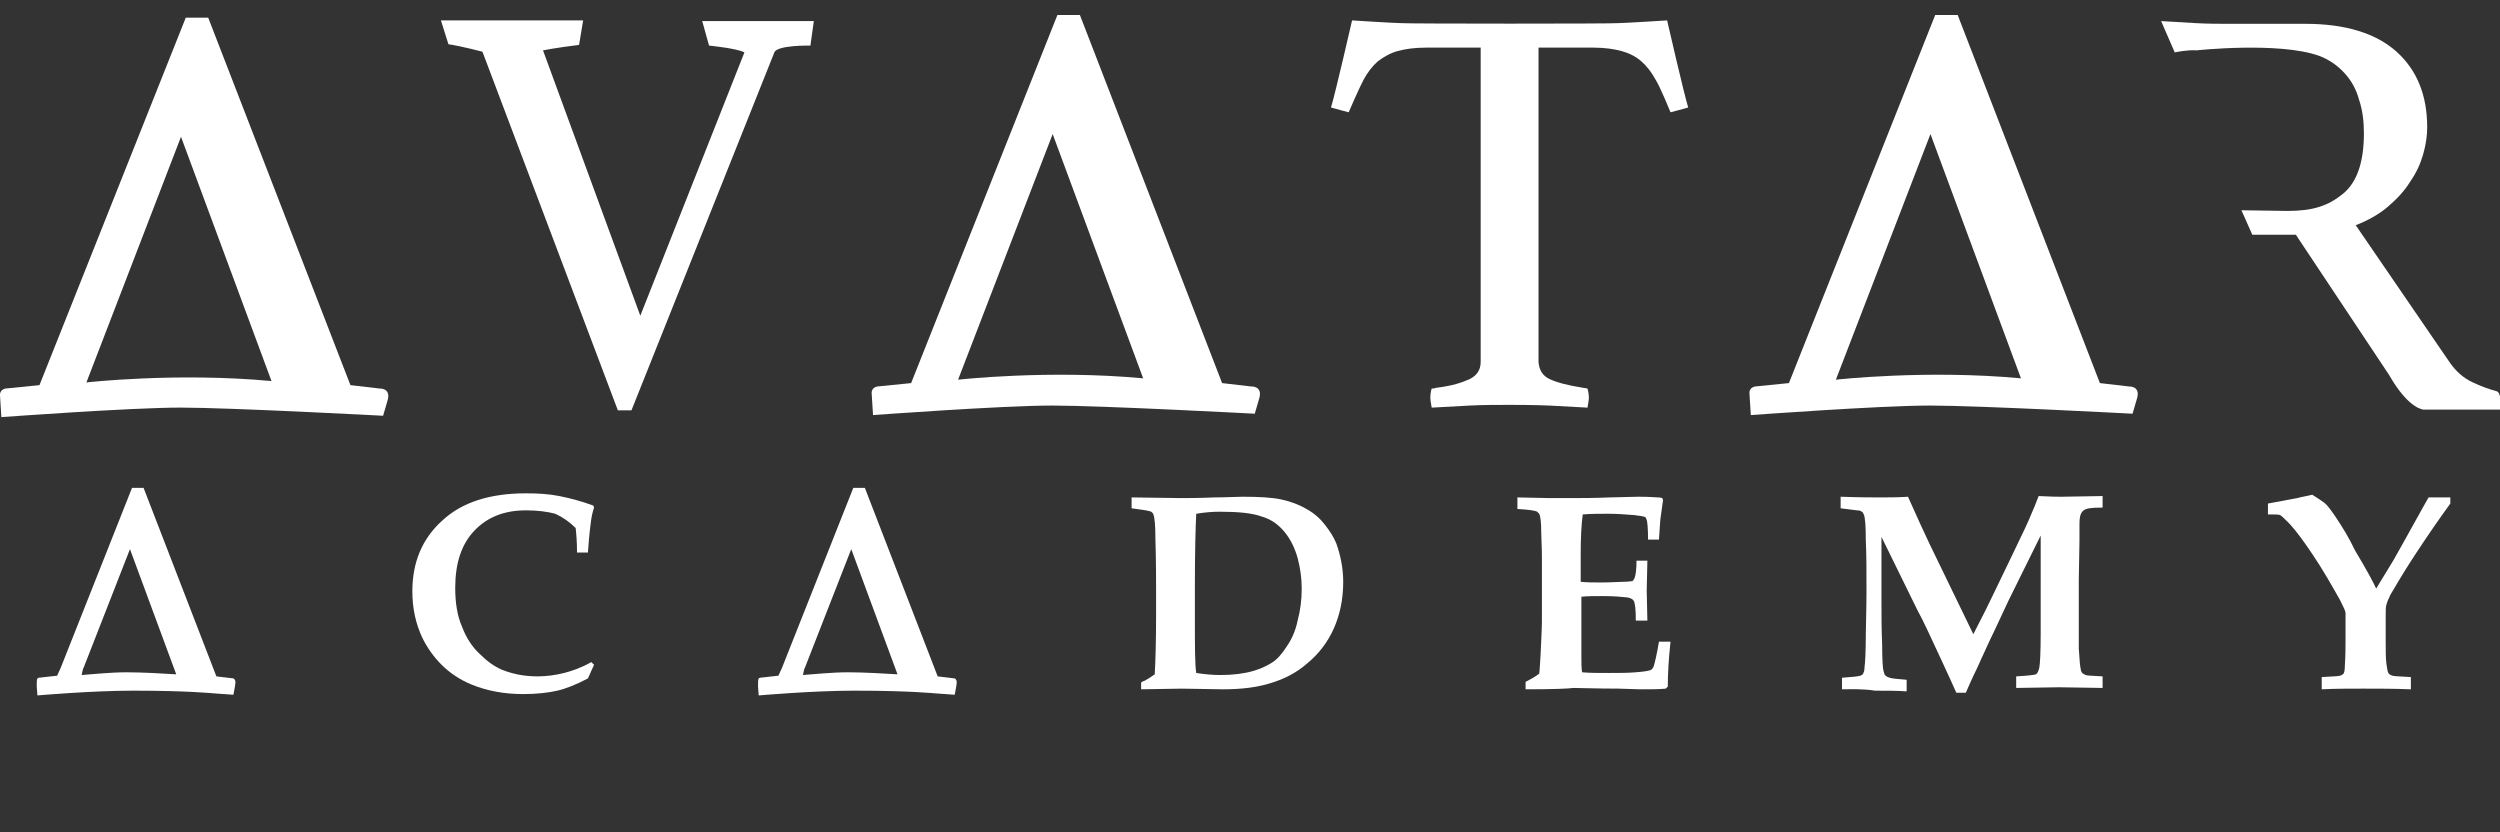 <?xml version="1.0" encoding="utf-8"?>
<!-- Generator: Adobe Illustrator 25.2.3, SVG Export Plug-In . SVG Version: 6.00 Build 0)  -->
<svg version="1.1" id="Layer_1" xmlns="http://www.w3.org/2000/svg" xmlns:xlink="http://www.w3.org/1999/xlink" x="0px" y="0px"
	 viewBox="0 0 367.4 122.3" style="enable-background:new 0 0 367.4 122.3;" xml:space="preserve">
<rect x="0" y="0" width="367.4" height="122.3" fill="#333333" stroke="none"/>
<style type="text/css">
	.st0{fill:#FFFFFF;}
</style>
<g>
	<path class="st0" d="M109.4,7.7L94.1,46.4l-14.3-39c0,0,2-0.4,5.3-0.8l0.6-3.6H64.8l1.1,3.5c2,0.3,5,1.1,5,1.1l19.9,52.7
		c0,0,1.9,0,2,0l21-52.6c0.4-1.1,5.3-1,5.3-1l0.5-3.6c0,0-16.3,0-16.4,0l1,3.6C104.2,6.7,108.3,7.1,109.4,7.7z"/>
	<path class="st0" d="M55,52.5C55,52.5,55,52.5,55,52.5C55,52.5,55,52.5,55,52.5z"/>
	<path class="st0" d="M319.6,7.7l-2-4.6c0,0,3.3,0.2,5.1,0.3c1.8,0.1,3.4,0.1,5,0.1h11.1c5.9,0,10.4,1.4,13.4,4.1
		c3,2.7,4.5,6.4,4.5,11.1c0,1.3-0.2,2.6-0.6,4c-0.4,1.4-1,2.7-1.9,4c-0.8,1.3-1.9,2.5-3.3,3.7c-1.3,1.1-2.9,2-4.7,2.7l13.7,20
		c1,1.5,2.2,2.5,3.5,3.1c1.3,0.6,2.4,1,3.5,1.3c0.5,0.1,0.7,1.2,0.5,2.7l-11.2,0c0,0-2.2,0-5.1-5.1l-13.7-20.6h-6.4l-1.6-3.6
		l6.8,0.1c3.8,0,6-0.8,8.1-2.5c2.1-1.7,3.1-4.7,3.1-8.9c0-1.8-0.2-3.4-0.7-4.9c-0.4-1.5-1.1-2.8-2.1-3.9c-1-1.1-2.2-2-3.8-2.6
		c-5.9-2.1-18-0.8-18-0.8C321.4,7.3,319.6,7.7,319.6,7.7z"/>
	<path class="st0" d="M237.8,3.4C238.6,3.4,245,3,245,3s2.5,10.9,3.1,12.8c-0.3,0.1-2.6,0.7-2.6,0.7s-1.5-3.7-2.2-4.8
		c-0.6-1.1-1.3-2-2.1-2.7c-0.8-0.7-1.8-1.2-2.9-1.5c-1.1-0.3-2.5-0.5-4.1-0.5h-8.1V53c0,0.1,0,0.2,0,0.2c0.1,1.2,0.6,2,1.6,2.5
		c1.1,0.5,2.5,0.9,5,1.3c0.1,0,0.6,0.1,0.6,0.1s0.2,0.7,0.2,1.3c0,0.4-0.1,0.9-0.2,1.5c0,0-0.1,0-0.1,0c0,0,0,0,0,0
		c-1.7-0.1-3.6-0.2-5.5-0.3c0,0,0,0,0,0c-2-0.1-5.8-0.1-5.8-0.1c-1.9,0-3.9,0-5.9,0.1c0,0,0,0,0,0c-1.9,0.1-3.8,0.2-5.5,0.3
		c0,0,0,0,0,0c0,0-0.1,0-0.1,0c-0.1-0.6-0.2-1.1-0.2-1.5c0-0.7,0.2-1.3,0.2-1.3s0.5,0,0.6-0.1c2.5-0.3,3.9-0.8,5-1.3
		c1-0.5,1.6-1.3,1.6-2.5c0-0.1,0-0.1,0-0.2V7h-8.1c-1.6,0-3,0.2-4.1,0.5c-1.1,0.3-2.1,0.9-2.9,1.5c-0.8,0.7-1.5,1.6-2.1,2.7
		c-0.6,1.1-2.2,4.8-2.2,4.8s-2.3-0.6-2.6-0.7c0.6-1.9,3.1-12.8,3.1-12.8s6.3,0.4,7.2,0.4C206.9,3.5,237,3.5,237.8,3.4z"/>
	<g>
		<path class="st0" d="M87.3,97.7l-0.9,2c-1.7,0.9-3.2,1.5-4.5,1.8c-1.3,0.3-3,0.5-5,0.5c-2.9,0-5.4-0.5-7.6-1.4
			c-1.7-0.7-3.2-1.7-4.4-2.9c-1.2-1.2-2.1-2.5-2.8-3.9c-1-2.1-1.5-4.4-1.5-6.9c0-4.2,1.4-7.7,4.4-10.4c2.9-2.7,7-4,12.3-4
			c1.8,0,3.4,0.1,4.9,0.4s3.1,0.7,5,1.4l0.1,0.3c-0.2,0.6-0.4,1.4-0.5,2.4c-0.2,1.5-0.3,2.9-0.4,4.2h-1.6c0-1.5-0.1-2.7-0.2-3.6
			c-0.9-0.9-1.9-1.6-3-2.1C80.5,75.2,79,75,77.3,75c-3.2,0-5.7,1-7.6,3c-1.9,2-2.8,4.8-2.8,8.4c0,2.2,0.3,4.1,1,5.7
			c0.6,1.6,1.5,3,2.6,4c1.1,1.1,2.1,1.8,3.2,2.3c1.5,0.6,3.2,1,5.3,1c1.4,0,2.7-0.2,3.9-0.5c1.2-0.3,2.6-0.8,4-1.6L87.3,97.7z"/>
	</g>
	<g>
		<path class="st0" d="M167.7,101.3v-1c0.1-0.1,0.3-0.2,0.6-0.3c0.5-0.3,1-0.6,1.4-0.9c0.1-1.8,0.2-4.7,0.2-8.8v-3.3
			c0-1.8,0-4.4-0.1-7.8c0-1.9-0.1-3.1-0.3-3.6c0-0.1-0.1-0.2-0.2-0.3c-0.1-0.1-0.3-0.2-0.5-0.2c-0.2-0.1-1.1-0.2-2.5-0.4v-1.6
			l7.3,0.1c0.9,0,2.5,0,4.9-0.1c1.7,0,3.1-0.1,4.1-0.1c2.4,0,4.3,0.1,5.7,0.4c1.4,0.3,2.7,0.8,3.7,1.4c1.1,0.6,2,1.4,2.7,2.3
			c0.7,0.9,1.3,1.8,1.7,2.8c0.6,1.7,1,3.6,1,5.6c0,2.6-0.5,4.9-1.4,6.9s-2.2,3.7-3.9,5.1c-1.6,1.4-3.4,2.3-5.4,2.9
			c-1.9,0.6-4.2,0.9-7,0.9l-6-0.1L167.7,101.3z M175.8,98.9c1.3,0.2,2.4,0.3,3.6,0.3c1.8,0,3.4-0.2,4.8-0.6c1-0.3,1.9-0.7,2.7-1.2
			c0.8-0.5,1.5-1.3,2.2-2.4c0.7-1,1.3-2.3,1.6-3.8c0.4-1.5,0.6-3,0.6-4.7c0-1.5-0.2-3-0.6-4.5c-0.4-1.4-1-2.7-1.9-3.8
			c-0.9-1.1-2-1.9-3.4-2.3c-1.4-0.5-3.4-0.7-6.2-0.7c-1,0-2.2,0.1-3.4,0.3c-0.1,1.9-0.2,5.5-0.2,10.8V91
			C175.6,95,175.6,97.6,175.8,98.9z"/>
	</g>
	<g>
		<path class="st0" d="M224.2,101.3v-1.1c0.8-0.4,1.5-0.8,2-1.2c0.1-0.6,0.1-1.5,0.2-2.7c0.1-2.3,0.2-4,0.2-5v-9.1
			c0-0.4,0-1.7-0.1-3.9c0-1.5-0.1-2.4-0.3-2.8c-0.1-0.1-0.2-0.2-0.3-0.3c-0.4-0.2-1.3-0.3-2.9-0.4v-1.7l4.7,0.1c0.9,0,1.8,0,2.7,0
			c1.8,0,3.9,0,6.2-0.1l4.1-0.1c0.5,0,1.5,0,2.9,0.1c0.1,0,0.4,0,0.7,0.1l0.1,0.3l-0.4,2.9c0,0.2-0.1,1.2-0.2,2.9h-1.6
			c0-1.6-0.1-2.6-0.2-2.9c-0.1-0.2-0.1-0.3-0.2-0.4c-0.2-0.1-0.7-0.2-1.6-0.3c-1.3-0.1-2.6-0.2-3.9-0.2c-1.2,0-2.4,0-3.7,0.1
			c-0.2,1.5-0.3,3.5-0.3,5.8v4.1c0.9,0.1,1.9,0.1,2.9,0.1c0.3,0,1.4,0,3.4-0.1c0.7,0,1.2-0.1,1.3-0.1c0.1-0.1,0.2-0.2,0.3-0.4
			c0.2-0.5,0.3-1.4,0.3-2.6h1.6l-0.1,4.4l0.1,4.4h-1.7c0-1.6-0.1-2.5-0.3-2.9c-0.2-0.3-0.5-0.4-0.9-0.5c-0.9-0.1-2.1-0.2-3.6-0.2
			c-1.3,0-2.4,0-3.2,0.1v8.6c0,1,0,1.8,0.1,2.5c1.1,0.1,2.4,0.1,3.9,0.1c1.5,0,2.8,0,4-0.1c1.2-0.1,2-0.2,2.3-0.4
			c0.1-0.1,0.2-0.2,0.3-0.4c0.2-0.6,0.5-1.9,0.8-3.7h1.7c-0.3,2.7-0.4,4.9-0.4,6.6l-0.3,0.3c-0.9,0.1-2.1,0.1-3.7,0.1l-3.3-0.1
			c-3.2,0-5.4-0.1-6.6-0.1C230.6,101.2,228.4,101.3,224.2,101.3z"/>
	</g>
	<g>
		<path class="st0" d="M270.7,101.3v-1.7c1.5-0.1,2.4-0.2,2.7-0.3c0.2-0.1,0.3-0.1,0.4-0.3c0.1-0.2,0.2-0.4,0.2-0.8
			c0.1-0.8,0.2-2.4,0.2-5c0-1.3,0.1-3.4,0.1-6.5c0-2.7,0-5.2-0.1-7.3c0-2.1-0.1-3.4-0.3-3.8c-0.1-0.2-0.1-0.3-0.3-0.4
			c-0.1-0.1-0.3-0.2-0.7-0.2c-0.9-0.1-1.7-0.2-2.4-0.3v-1.7c2.8,0.1,4.7,0.1,5.7,0.1c1.4,0,2.8,0,4.2-0.1l1.8,4l1.4,3l6.4,13.2
			c1.4-2.7,2.4-4.7,3.1-6.2l2.7-5.6c1.5-3.1,2.4-5,2.7-5.8c0.3-0.7,0.7-1.6,1.1-2.7c1.8,0.1,2.9,0.1,3.4,0.1l6-0.1v1.7h-0.3
			c-1.4,0-2.2,0.1-2.6,0.5s-0.5,1-0.5,1.9c0,1.1,0,2,0,2.5l-0.1,5.7v7.1c0,1.7,0,2.7,0,3c0.1,1.7,0.2,2.8,0.3,3.1
			c0,0.2,0.1,0.3,0.2,0.5c0.1,0.1,0.3,0.2,0.5,0.3c0.2,0.1,1,0.1,2.5,0.2v1.7l-6.4-0.1l-6.3,0.1v-1.7c1.7-0.1,2.6-0.2,2.9-0.3
			c0.2-0.1,0.4-0.5,0.5-1c0.1-0.5,0.2-2.2,0.2-5V78.7l-4.7,9.5l-2.2,4.7c-0.6,1.2-1.4,3-2.5,5.4c-0.7,1.4-1.2,2.6-1.6,3.5h-1.4
			c-0.5-1.1-1.2-2.7-2.1-4.6c-1.6-3.4-2.7-5.9-3.6-7.5l-5.3-10.8v9.9c0,1.7,0,3.6,0.1,5.9c0,2.3,0.1,3.6,0.2,3.9
			c0.1,0.3,0.1,0.5,0.3,0.7c0.1,0.1,0.3,0.2,0.6,0.3c0.3,0.1,1.1,0.2,2.5,0.3v1.7c-1.5-0.1-3-0.1-4.6-0.1
			C273.6,101.2,271.9,101.3,270.7,101.3z"/>
	</g>
	<g>
		<path class="st0" d="M349.2,86.5l2.5-4.1c0.4-0.7,1.7-3,3.8-6.8c0.7-1.3,1.2-2.1,1.4-2.5h3.2V74c-1.6,2.2-3.4,4.8-5.3,7.7
			s-3,4.9-3.5,5.7c-0.3,0.6-0.5,1.1-0.6,1.5c-0.1,0.3-0.1,0.8-0.1,1.5v3.4c0,1.7,0,3,0.1,3.7c0.1,0.8,0.2,1.3,0.3,1.4
			c0.1,0.2,0.3,0.3,0.6,0.4c0.3,0.1,1.2,0.1,2.7,0.2v1.8c-2.6-0.1-4.9-0.1-7-0.1c-2,0-4.1,0-6.1,0.1v-1.8c1.5-0.1,2.4-0.1,2.7-0.2
			c0.3-0.1,0.4-0.2,0.5-0.3c0.1-0.1,0.2-0.5,0.2-1.2c0.1-1.5,0.1-2.8,0.1-3.9v-3.8c0-0.3-0.3-0.9-0.8-1.9c-1.3-2.3-2.6-4.6-4.1-6.8
			c-1.2-1.8-2.3-3.3-3.3-4.4c-0.7-0.7-1.2-1.2-1.4-1.3c-0.2-0.1-0.8-0.1-1.8-0.1V74l4.3-0.8c0.7-0.2,1.5-0.3,2.2-0.5
			c0.8,0.5,1.4,0.9,1.8,1.2s0.9,1,1.6,2c1,1.5,2,3.1,2.9,5C347.9,83.9,348.9,85.8,349.2,86.5z"/>
	</g>
	<path class="st0" d="M119,2.4"/>
	<path class="st0" d="M88.7,3.7"/>
	<path class="st0" d="M104.9,0"/>
	<path class="st0" d="M359.3,55.1"/>
	<path class="st0" d="M322.4,10.1"/>
	<path class="st0" d="M356.7,55.1"/>
	<path class="st0" d="M5.5,102.2c0,0-0.1-1.2-0.1-1.3c0-1.1,0-1.2,0.3-1.3l2.7-0.3c0,0,0.3-0.7,0.5-1.1l10.5-26.5l0.5,0
		c0.1,0,0.2,0,0.3,0c0.4,0,0.9,0,0.9,0l10.7,27.7l2.5,0.3c0,0,0.3,0.1,0.3,0.6c0,0.3-0.3,1.8-0.3,1.8l-2.8-0.2
		c-0.1,0-3.8-0.4-11.9-0.4c0,0,0,0-0.1,0C13.5,101.5,5.5,102.2,5.5,102.2z M19.1,80.7l-6.8,17.4c-0.1,0.1-0.2,0.6-0.3,1.1
		c1.4-0.1,4.3-0.4,6.6-0.4c2.4,0,5.7,0.2,7.3,0.3L19.1,80.7z"/>
	<path class="st0" d="M111.5,102.2c0,0-0.1-1.2-0.1-1.3c0-1.1,0-1.2,0.3-1.3l2.7-0.3c0,0,0.3-0.7,0.5-1.1l10.5-26.5l0.5,0
		c0.1,0,0.2,0,0.3,0c0.4,0,0.9,0,0.9,0l10.7,27.7l2.5,0.3c0,0,0.3,0.1,0.3,0.6c0,0.3-0.3,1.8-0.3,1.8l-2.8-0.2
		c-0.1,0-3.8-0.4-11.9-0.4c0,0,0,0-0.1,0C119.5,101.5,111.5,102.2,111.5,102.2z M125.1,80.7l-6.8,17.4c-0.1,0.1-0.2,0.6-0.3,1.1
		c1.4-0.1,4.3-0.4,6.6-0.4c2.4,0,5.7,0.2,7.3,0.3L125.1,80.7z"/>
	<path class="st0" d="M26.6,20.1l13.3,35.9c-13.9-1.3-27.2,0.2-27.2,0.2L26.6,20.1z M30.6,2.6h-3.3L5.8,56.6l-5,0.5
		c-0.9,0.2-0.8,1-0.8,1l0.2,3.2c0,0,19-1.4,26.3-1.4s29.8,1.2,29.8,1.2l0.7-2.4c0.4-1.7-1.2-1.6-1.2-1.6l-4.3-0.5L30.6,2.6z"/>
	<path class="st0" d="M154.7,19.7l13.3,35.9c-13.9-1.3-27.2,0.2-27.2,0.2L154.7,19.7z M158.7,2.2h-3.3l-21.5,54.1l-5,0.5
		c-0.9,0.2-0.8,1-0.8,1l0.2,3.2c0,0,19-1.4,26.3-1.4s29.8,1.2,29.8,1.2l0.7-2.4c0.4-1.7-1.2-1.6-1.2-1.6l-4.3-0.5L158.7,2.2z"/>
	<path class="st0" d="M283.7,19.7L297,55.6c-13.9-1.3-27.2,0.2-27.2,0.2L283.7,19.7z M287.7,2.2h-3.3l-21.5,54.1l-5,0.5
		c-0.9,0.2-0.8,1-0.8,1l0.2,3.2c0,0,19-1.4,26.3-1.4c7.3,0,29.8,1.2,29.8,1.2l0.7-2.4c0.4-1.7-1.2-1.6-1.2-1.6l-4.3-0.5L287.7,2.2z"
		/>
	<path class="st0" d="M356.1,60"/>
	<path class="st0" d="M7.4,122.3"/>
</g>
</svg>
